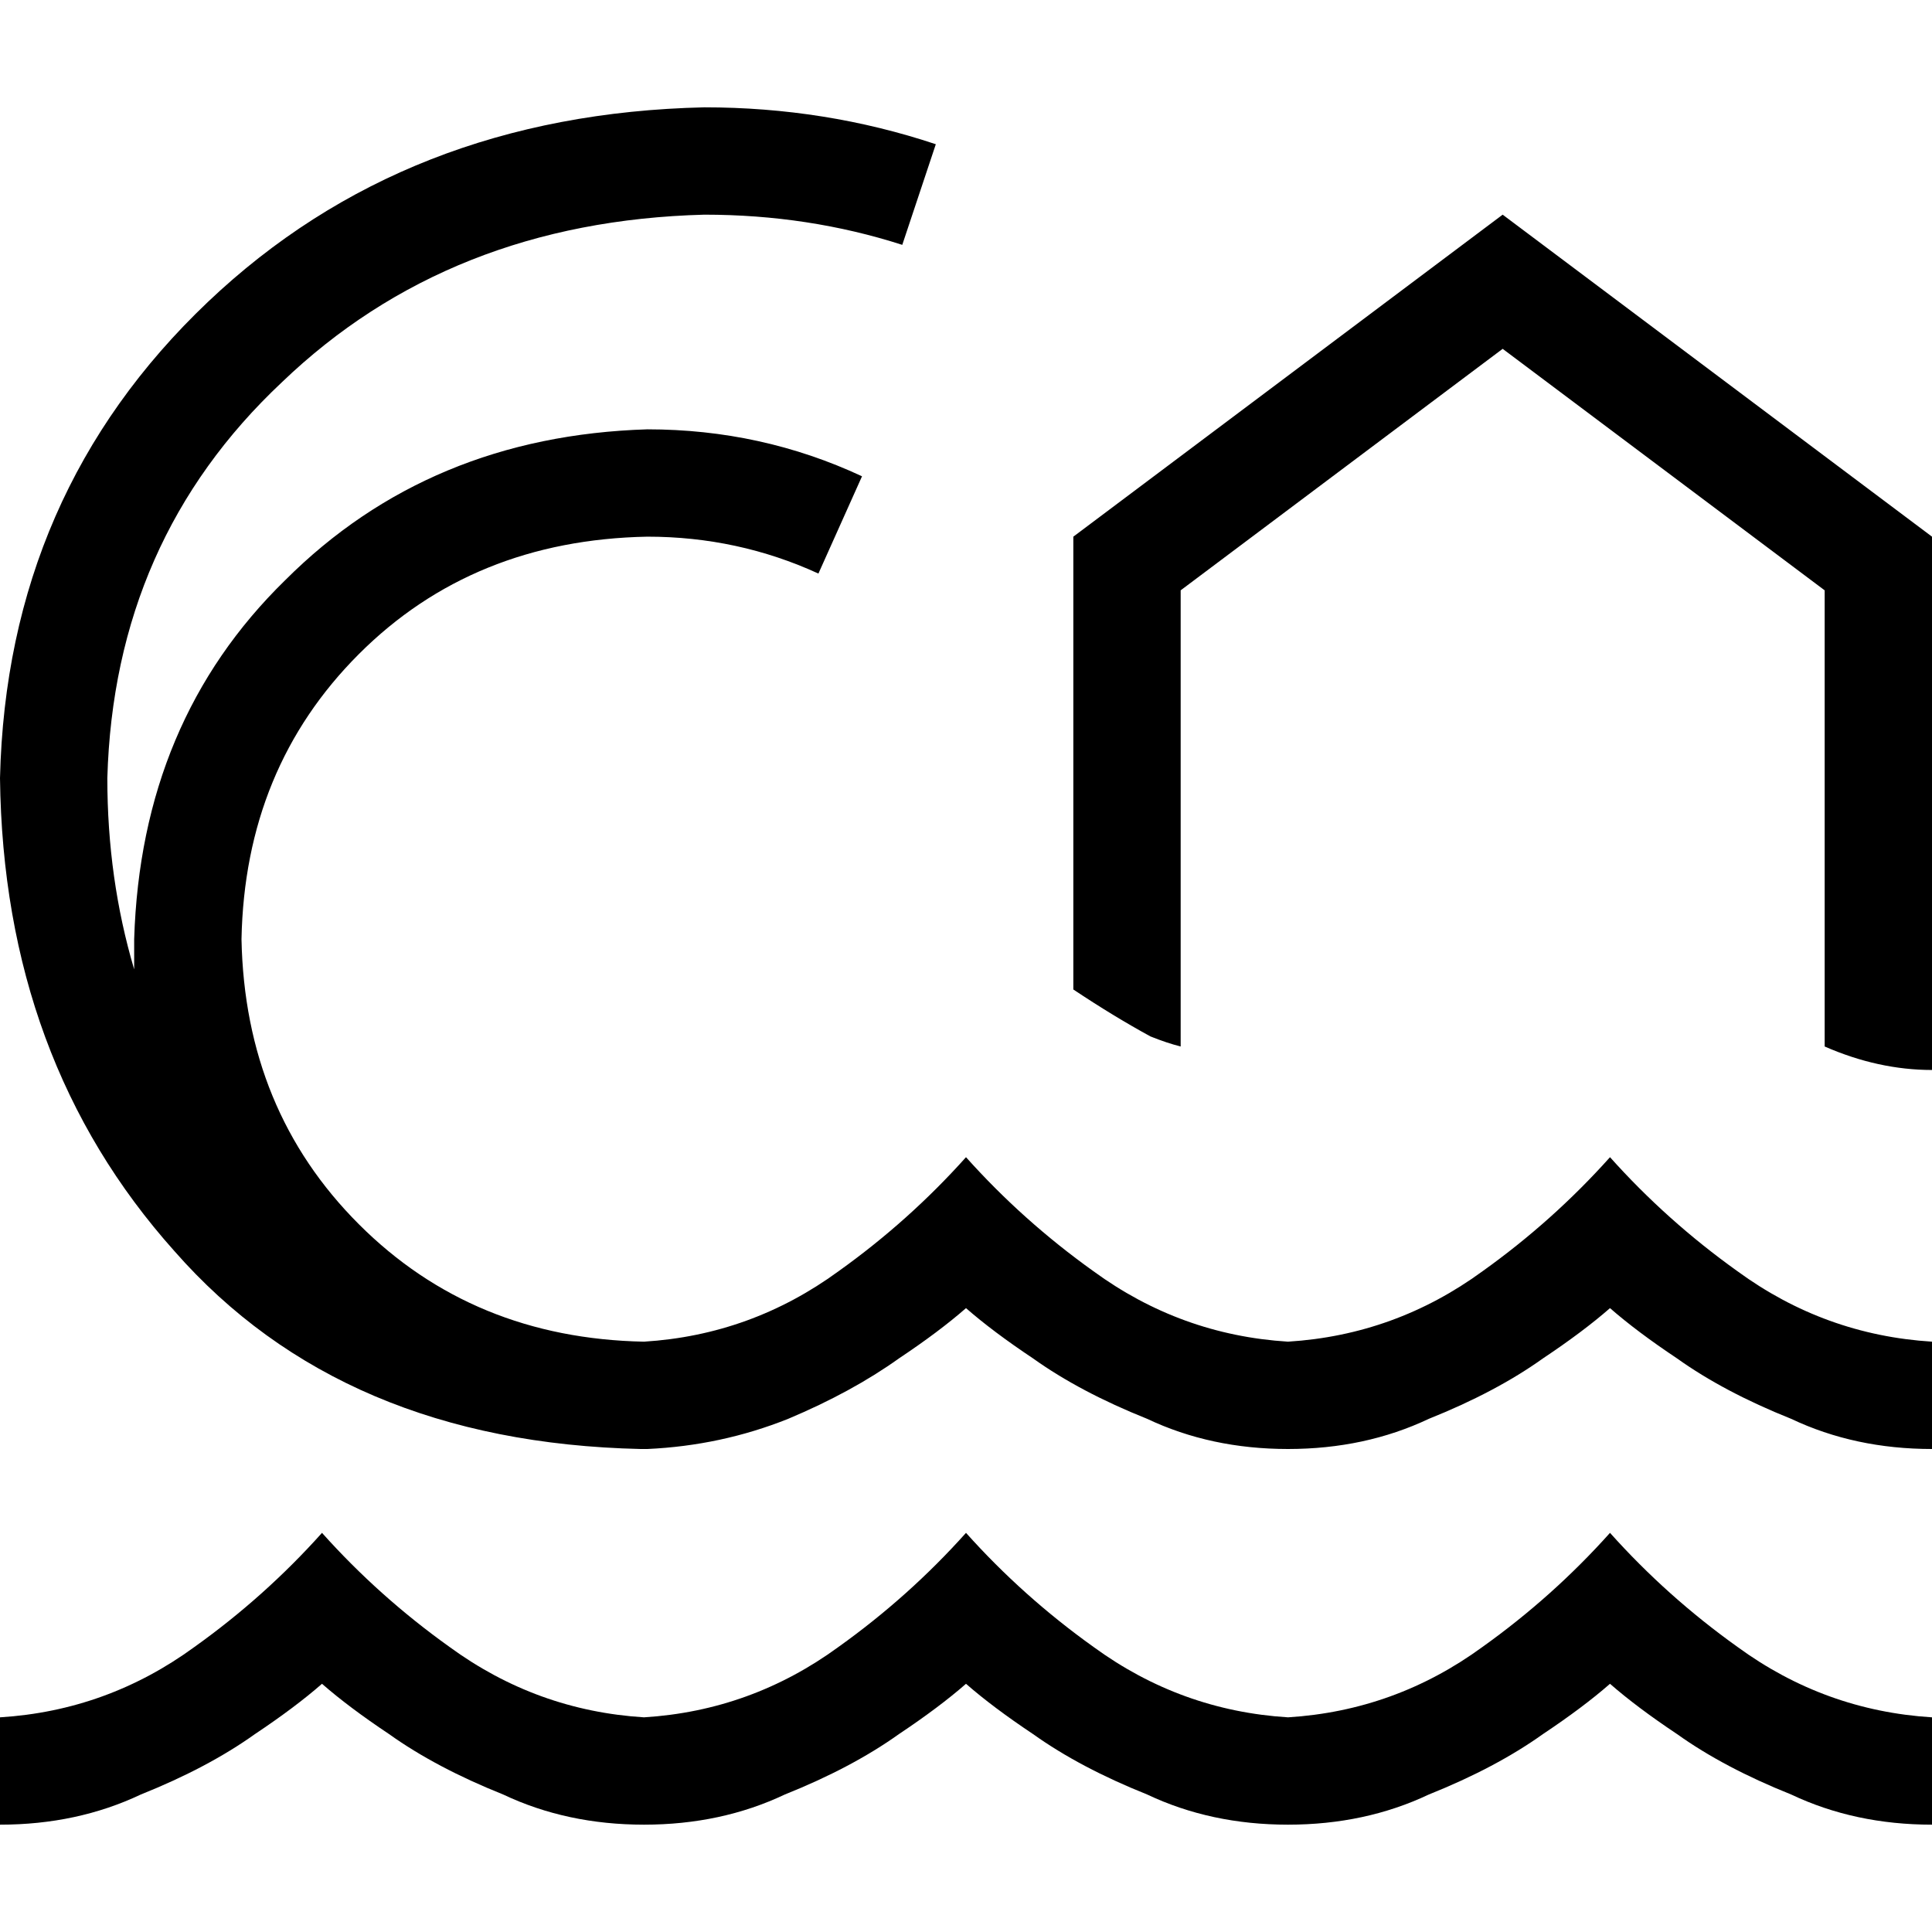 <svg xmlns="http://www.w3.org/2000/svg" viewBox="0 0 512 512">
  <path d="M 28.444 206.222 Q 30.222 143.111 74.667 101.333 L 74.667 101.333 L 74.667 101.333 Q 119.111 58.667 186.667 56.889 Q 214.222 56.889 239.111 64.889 L 248 38.222 L 248 38.222 Q 218.667 28.444 186.667 28.444 Q 107.556 30.222 55.111 80 Q 1.778 130.667 0 206.222 Q 0.889 280.889 46.222 331.556 Q 90.667 382.222 169.778 384 L 169.778 384 L 169.778 384 Q 169.778 384 170.667 384 Q 170.667 384 170.667 384 L 170.667 384 L 170.667 384 L 170.667 384 L 170.667 384 L 171.556 384 L 171.556 384 L 171.556 384 L 171.556 384 Q 191.111 383.111 208.889 376 Q 225.778 368.889 238.222 360 Q 248.889 352.889 256 346.667 Q 263.111 352.889 273.778 360 Q 286.222 368.889 304 376 Q 320.889 384 341.333 384 Q 361.778 384 378.667 376 Q 396.444 368.889 408.889 360 Q 419.556 352.889 426.667 346.667 Q 433.778 352.889 444.444 360 Q 456.889 368.889 474.667 376 Q 491.556 384 512 384 L 512 355.556 L 512 355.556 Q 483.556 353.778 460.444 336.889 Q 441.778 323.556 426.667 306.667 Q 411.556 323.556 392.889 336.889 Q 369.778 353.778 341.333 355.556 Q 312.889 353.778 289.778 336.889 Q 271.111 323.556 256 306.667 Q 240.889 323.556 222.222 336.889 Q 199.111 353.778 170.667 355.556 Q 125.333 354.667 95.111 324.444 Q 64.889 294.222 64 248.889 Q 64.889 203.556 95.111 173.333 Q 125.333 143.111 171.556 142.222 Q 195.556 142.222 216.889 152 L 228.444 126.222 L 228.444 126.222 Q 201.778 113.778 171.556 113.778 Q 113.778 115.556 75.556 153.778 Q 37.333 191.111 35.556 248.889 Q 35.556 253.333 35.556 256.889 Q 28.444 232.889 28.444 206.222 L 28.444 206.222 Z M 312.889 277.333 L 312.889 156.444 L 312.889 277.333 L 312.889 156.444 L 398.222 92.444 L 398.222 92.444 L 483.556 156.444 L 483.556 156.444 L 483.556 277.333 L 483.556 277.333 Q 497.778 283.556 512 283.556 L 512 142.222 L 512 142.222 L 398.222 56.889 L 398.222 56.889 L 284.444 142.222 L 284.444 142.222 L 284.444 262.222 L 284.444 262.222 Q 295.111 269.333 304.889 274.667 Q 309.333 276.444 312.889 277.333 L 312.889 277.333 Z M 170.667 455.111 Q 142.222 453.333 119.111 436.444 Q 100.444 423.111 85.333 406.222 Q 70.222 423.111 51.556 436.444 Q 28.444 453.333 0 455.111 L 0 483.556 L 0 483.556 Q 20.444 483.556 37.333 475.556 Q 55.111 468.444 67.556 459.556 Q 78.222 452.444 85.333 446.222 Q 92.444 452.444 103.111 459.556 Q 115.556 468.444 133.333 475.556 Q 150.222 483.556 170.667 483.556 Q 191.111 483.556 208 475.556 Q 225.778 468.444 238.222 459.556 Q 248.889 452.444 256 446.222 Q 263.111 452.444 273.778 459.556 Q 286.222 468.444 304 475.556 Q 320.889 483.556 341.333 483.556 Q 361.778 483.556 378.667 475.556 Q 396.444 468.444 408.889 459.556 Q 419.556 452.444 426.667 446.222 Q 433.778 452.444 444.444 459.556 Q 456.889 468.444 474.667 475.556 Q 491.556 483.556 512 483.556 L 512 455.111 L 512 455.111 Q 483.556 453.333 460.444 436.444 Q 441.778 423.111 426.667 406.222 Q 411.556 423.111 392.889 436.444 Q 369.778 453.333 341.333 455.111 Q 312.889 453.333 289.778 436.444 Q 271.111 423.111 256 406.222 Q 240.889 423.111 222.222 436.444 Q 199.111 453.333 170.667 455.111 L 170.667 455.111 Z" />
</svg>